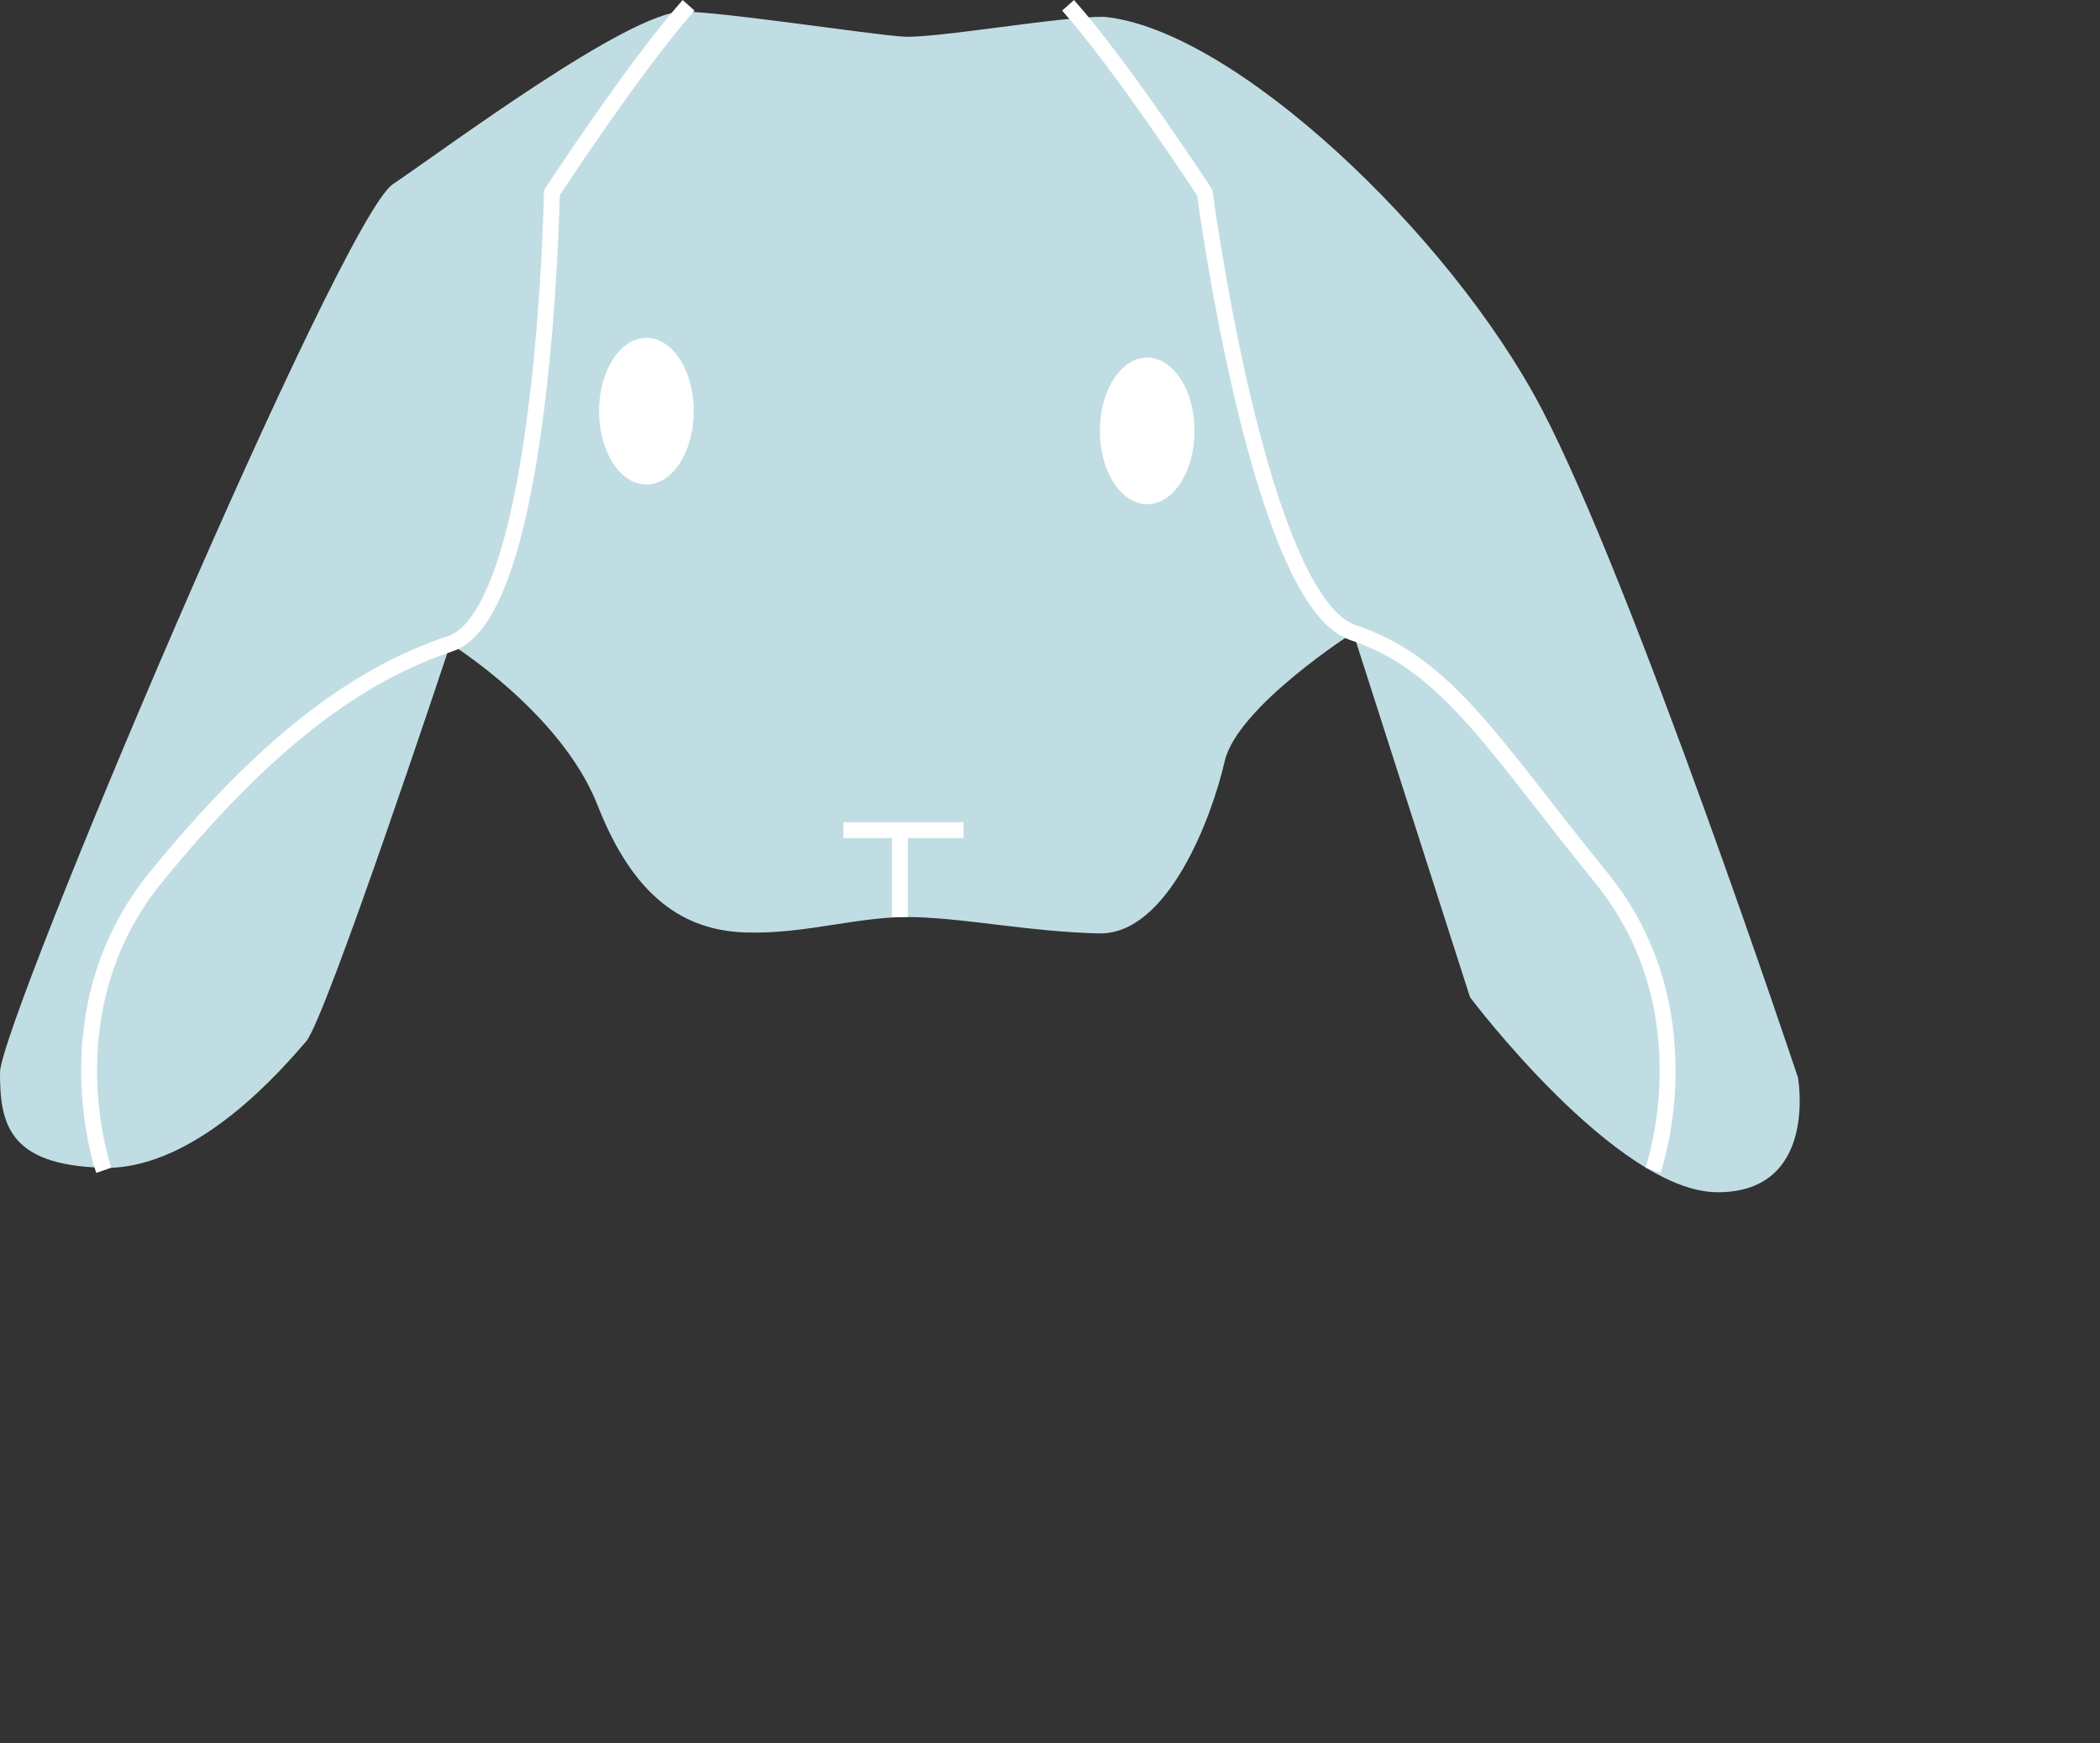 <?xml version="1.0" encoding="UTF-8"?>
<svg id="Layer_2" data-name="Layer 2" xmlns="http://www.w3.org/2000/svg" viewBox="0 0 264.35 219.43">
  <rect x="0" y="0" width="264.35" height="219.43" fill="#333333" stroke="none"/>
  <defs>
    <style>
      .cls-1 {
        fill: #fff;
      }

      .cls-2 {
        fill: #c1dde4;
      }

      .cls-3 {
        fill: none;
        stroke: #fff;
        stroke-miterlimit: 10;
        stroke-width: 2px;
      }
    </style>
  </defs>
  <g id="lapin">
    <path class="cls-2" d="M12.91,146.99c-11.97-.31-12.91-5.72-12.91-11.97S42.83,27.65,49.45,23.19,79.18,1.46,85.99,1.46c4.83,0,23.6,2.9,27.72,3.15s19.87-2.58,25.29-2.49c16.31,1.58,43.45,27.28,55,49.22,11.55,21.94,32.33,84.3,32.33,84.3,0,0,2.6,14.44-10.1,14.44s-31.18-24.54-31.18-24.54l-14.72-45.9s-14.61,9.34-16.17,16.2-7.1,21.9-15.88,21.66-16-1.81-22.98-2.05-13.72,2.17-21.42,1.93-14.08-4.33-18.65-16c-4.57-11.67-18.53-20.34-18.53-20.34,0,0-15.64,47.17-18.17,50.06s-13.62,16.22-25.59,15.91Z"/>
    <ellipse class="cls-1" cx="81.37" cy="51.76" rx="5.96" ry="9.23"/>
    <ellipse class="cls-1" cx="144.41" cy="54.24" rx="5.96" ry="9.23"/>
    <path class="cls-3" d="M13.06,147.32s-7.08-20.12,6.52-36.84c13.6-16.72,25.2-25.49,37.1-29.45,11.9-3.97,12.79-56.77,12.79-56.77,0,0,10.41-15.94,17.21-23.59"/>
    <path class="cls-3" d="M208.08,147.32s7.08-20.12-6.52-36.84c-13.6-16.72-19.34-26.88-31.24-30.85-11.9-3.97-18.66-55.37-18.66-55.37,0,0-10.41-15.94-17.21-23.59"/>
    <polyline class="cls-3" points="113.28 115.44 113.28 104.5 106.16 104.5 121.3 104.5"/>
  </g>
</svg>
